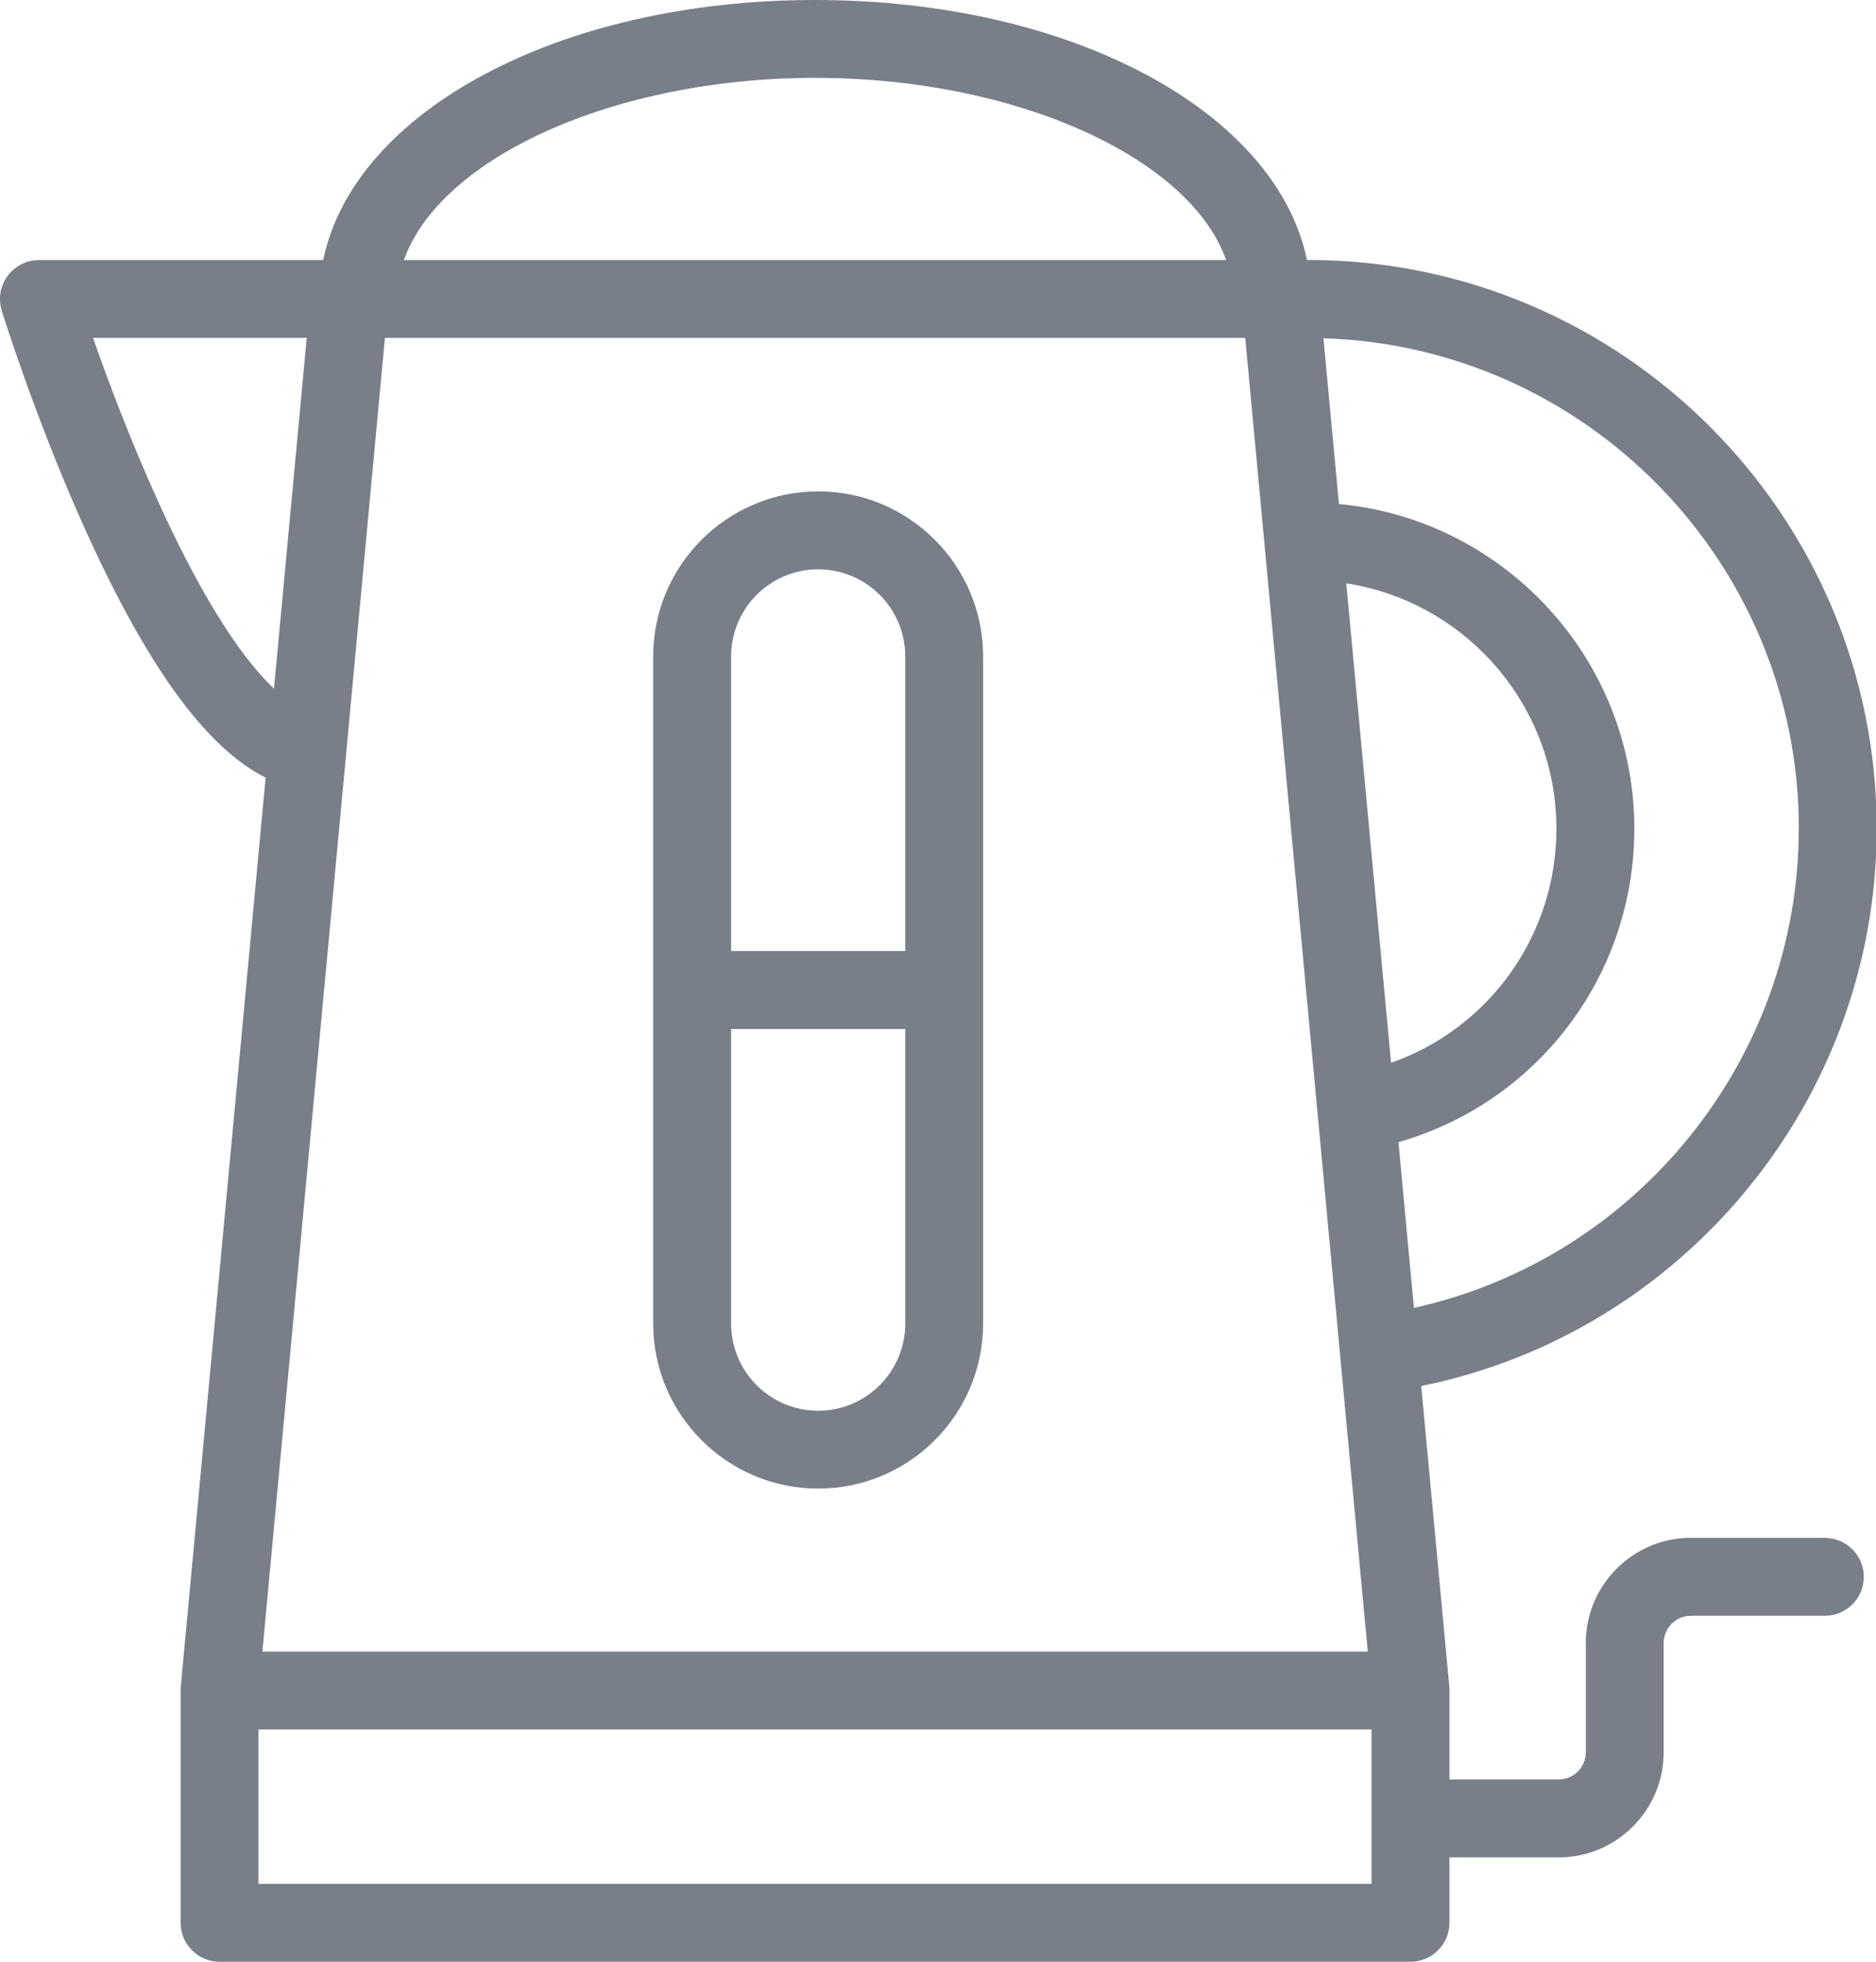 <svg width="22" height="23" viewBox="0 0 22 23" fill="none" xmlns="http://www.w3.org/2000/svg">
<path d="M21.4 18.03H19.829C19.15 18.03 18.597 18.583 18.597 19.263V20.544C18.597 20.72 18.454 20.863 18.278 20.863H16.998V19.82C16.998 19.812 16.997 19.804 16.997 19.796C16.997 19.79 16.997 19.784 16.996 19.777V19.773L16.667 16.25C19.741 15.629 22.008 12.894 22.008 9.715C22.008 6.039 19.018 3.048 15.341 3.048C15.336 3.048 15.332 3.048 15.327 3.048C14.966 1.307 12.562 0 9.558 0C6.554 0 4.15 1.306 3.79 3.049H0.457C0.312 3.049 0.176 3.118 0.089 3.235C0.003 3.352 -0.022 3.502 0.02 3.641C0.037 3.693 0.425 4.944 1.017 6.247C1.735 7.828 2.425 8.774 3.115 9.117L2.12 19.774V19.778C2.119 19.784 2.12 19.79 2.119 19.796C2.119 19.804 2.118 19.812 2.118 19.821V22.543C2.118 22.795 2.323 23 2.575 23H16.541C16.793 23 16.998 22.795 16.998 22.543V21.777H18.278C18.957 21.777 19.51 21.224 19.51 20.544V19.264C19.51 19.087 19.653 18.944 19.829 18.944H21.4C21.652 18.944 21.857 18.74 21.857 18.488C21.857 18.236 21.652 18.031 21.4 18.031V18.03ZM15.788 6.839C17.182 7.055 18.252 8.263 18.252 9.716C18.252 10.972 17.46 12.058 16.313 12.461L15.788 6.84V6.839ZM21.094 9.716C21.094 12.426 19.184 14.761 16.581 15.334L16.4 13.391C18.025 12.927 19.166 11.444 19.166 9.716C19.166 7.729 17.642 6.091 15.702 5.909L15.52 3.966C18.61 4.061 21.095 6.604 21.095 9.716L21.094 9.716ZM9.558 0.913C11.921 0.913 13.957 1.852 14.379 3.049H4.737C5.159 1.853 7.195 0.913 9.558 0.913ZM1.853 5.876C1.526 5.158 1.26 4.444 1.091 3.962H3.597L3.213 8.073C2.895 7.774 2.434 7.155 1.853 5.877V5.876ZM4.514 3.962H14.603L16.04 19.364H3.077L4.514 3.962ZM16.085 22.087H3.031V20.277H16.084V22.087H16.085Z" fill="#787F88"/>
<path d="M9.595 5.761C8.528 5.761 7.66 6.629 7.66 7.696V15.518C7.66 16.585 8.528 17.453 9.595 17.453C10.662 17.453 11.529 16.585 11.529 15.518V7.696C11.529 6.629 10.662 5.761 9.595 5.761ZM9.595 6.675C10.158 6.675 10.616 7.133 10.616 7.696V11.15H8.574V7.696C8.574 7.133 9.032 6.675 9.595 6.675ZM9.595 16.54C9.032 16.54 8.574 16.082 8.574 15.518V12.064H10.616V15.518C10.616 16.082 10.158 16.54 9.595 16.54Z" fill="#787F88"/>
</svg>
